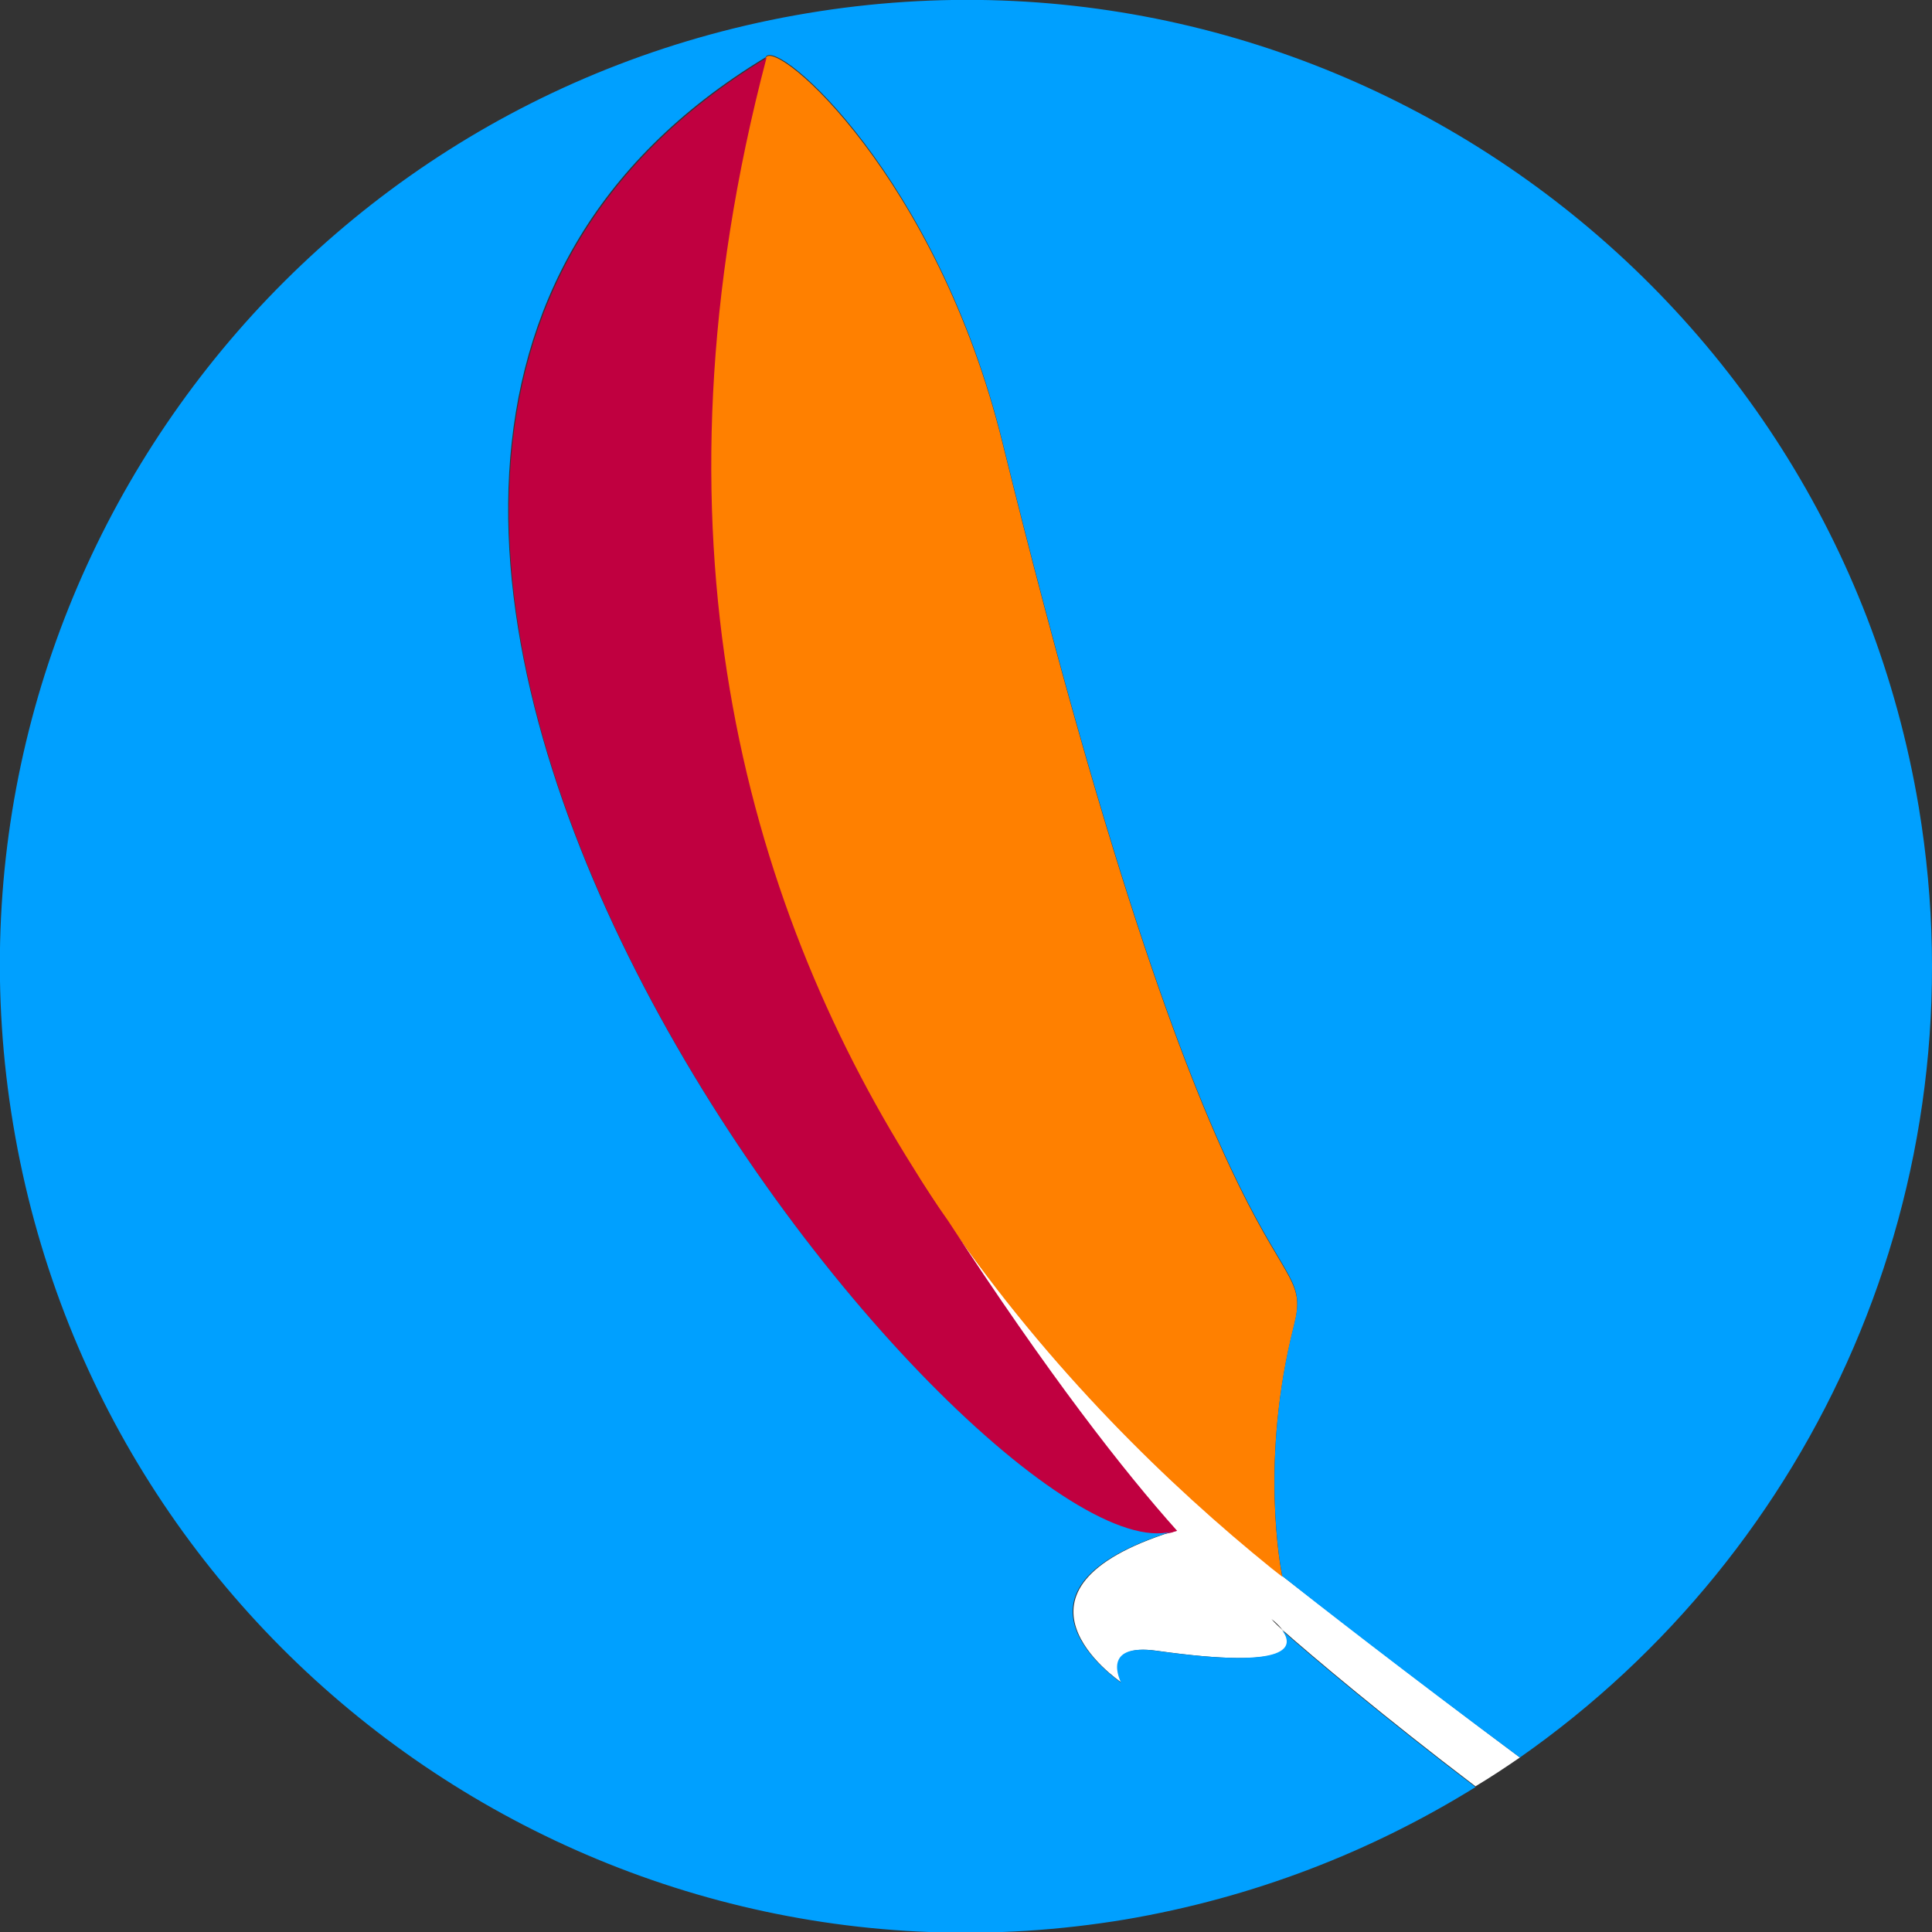 <?xml version="1.0" encoding="utf-8"?>
<!-- Generator: Adobe Illustrator 22.1.0, SVG Export Plug-In . SVG Version: 6.00 Build 0)  -->
<svg version="1.1" id="Слой_1" xmlns="http://www.w3.org/2000/svg" xmlns:xlink="http://www.w3.org/1999/xlink" x="0px" y="0px"
	 viewBox="0 0 248 248" style="enable-background:new 0 0 248 248;" xml:space="preserve">
<rect x="0" y="0" width="248" height="248" fill="#333333" stroke="none"/>
<style type="text/css">
	.st0{fill:#FFFFFF;}
	.st1{fill:#FF8000;}
	.st2{fill:#C00040;}
	.st3{fill:#00A0FF;}
</style>
<g id="XMLID_2_">
	<g>
		<path class="st0" d="M164.7,209.3c1.5,2,1.6,5.1-16.2,2.6c-7.1-1-4.6,3.9-4.5,4.1c-0.6-0.4-17.2-11.9,6.5-19.4
			c0.2-0.1,0.4-0.1,0.6-0.2l0,0c7.3,8.2,11.3,10.8,12.1,11.3C163.2,207.9,163.7,208.4,164.7,209.3
			C164.7,209.2,164.7,209.3,164.7,209.3z"/>
		<path class="st0" d="M164.6,202.3c4,3.1,16.3,12.7,30.5,23.3c-1.9,1.3-3.7,2.5-5.7,3.7c-11.6-8.8-21.2-16.9-24.8-20.1c0,0,0,0,0,0
			c-0.6-0.8-1.3-1.3-1.3-1.3c-0.1-0.1-0.2-0.1-0.2-0.1c-0.8-0.5-4.8-3.1-12.1-11.3c-6.8-7.6-16.5-19.9-29.4-39.8
			c13.2,19.1,28.4,33.8,41.5,44.4C163.2,201.2,163.7,201.6,164.6,202.3z"/>
		<path class="st1" d="M117.2,150c-21.8-34.6-34.9-82-18.9-142.6c1.4-2.5,22,15.4,30.4,49.5C157,171.7,169,158.8,166.1,170.2
			c-4.4,17.3-1.7,31.1-1.5,32.2c-0.9-0.7-1.4-1.1-1.4-1.1c-13.1-10.6-28.4-25.4-41.5-44.4C120.2,154.6,118.7,152.3,117.2,150z"/>
		<path class="st2" d="M150.5,196.7C125.7,203.4,9.4,61.5,98.3,7.5c0,0,0-0.1,0.1-0.1c-16,60.7-2.9,108,18.9,142.6
			c1.4,2.3,2.9,4.6,4.4,6.7c12.9,19.8,22.6,32.2,29.4,39.8l0,0C150.9,196.6,150.7,196.6,150.5,196.7z"/>
		<path class="st3" d="M1.7,144.4C-9.6,76.9,36,13,103.6,1.7C171.1-9.6,235,36.1,246.3,103.6c8.1,48.7-13.3,95.5-51.2,122
			c-14.3-10.6-26.5-20.1-30.5-23.3c-0.2-1-2.9-14.9,1.5-32.2c2.9-11.4-9.1,1.5-37.4-113.3c-8.4-34.1-28.9-52-30.4-49.5
			c0,0,0,0.1-0.1,0.1c-88.9,53.9,27.4,195.9,52.2,189.2c-23.7,7.5-7.1,18.9-6.5,19.4c-0.1-0.3-2.6-5.1,4.5-4.1
			c17.8,2.5,17.6-0.7,16.2-2.6c3.6,3.2,13.2,11.3,24.8,20.1c-13.4,8.3-28.5,14.2-45,17C76.9,257.6,13,212,1.7,144.4z"/>
	</g>
	<g>
	</g>
</g>
</svg>
